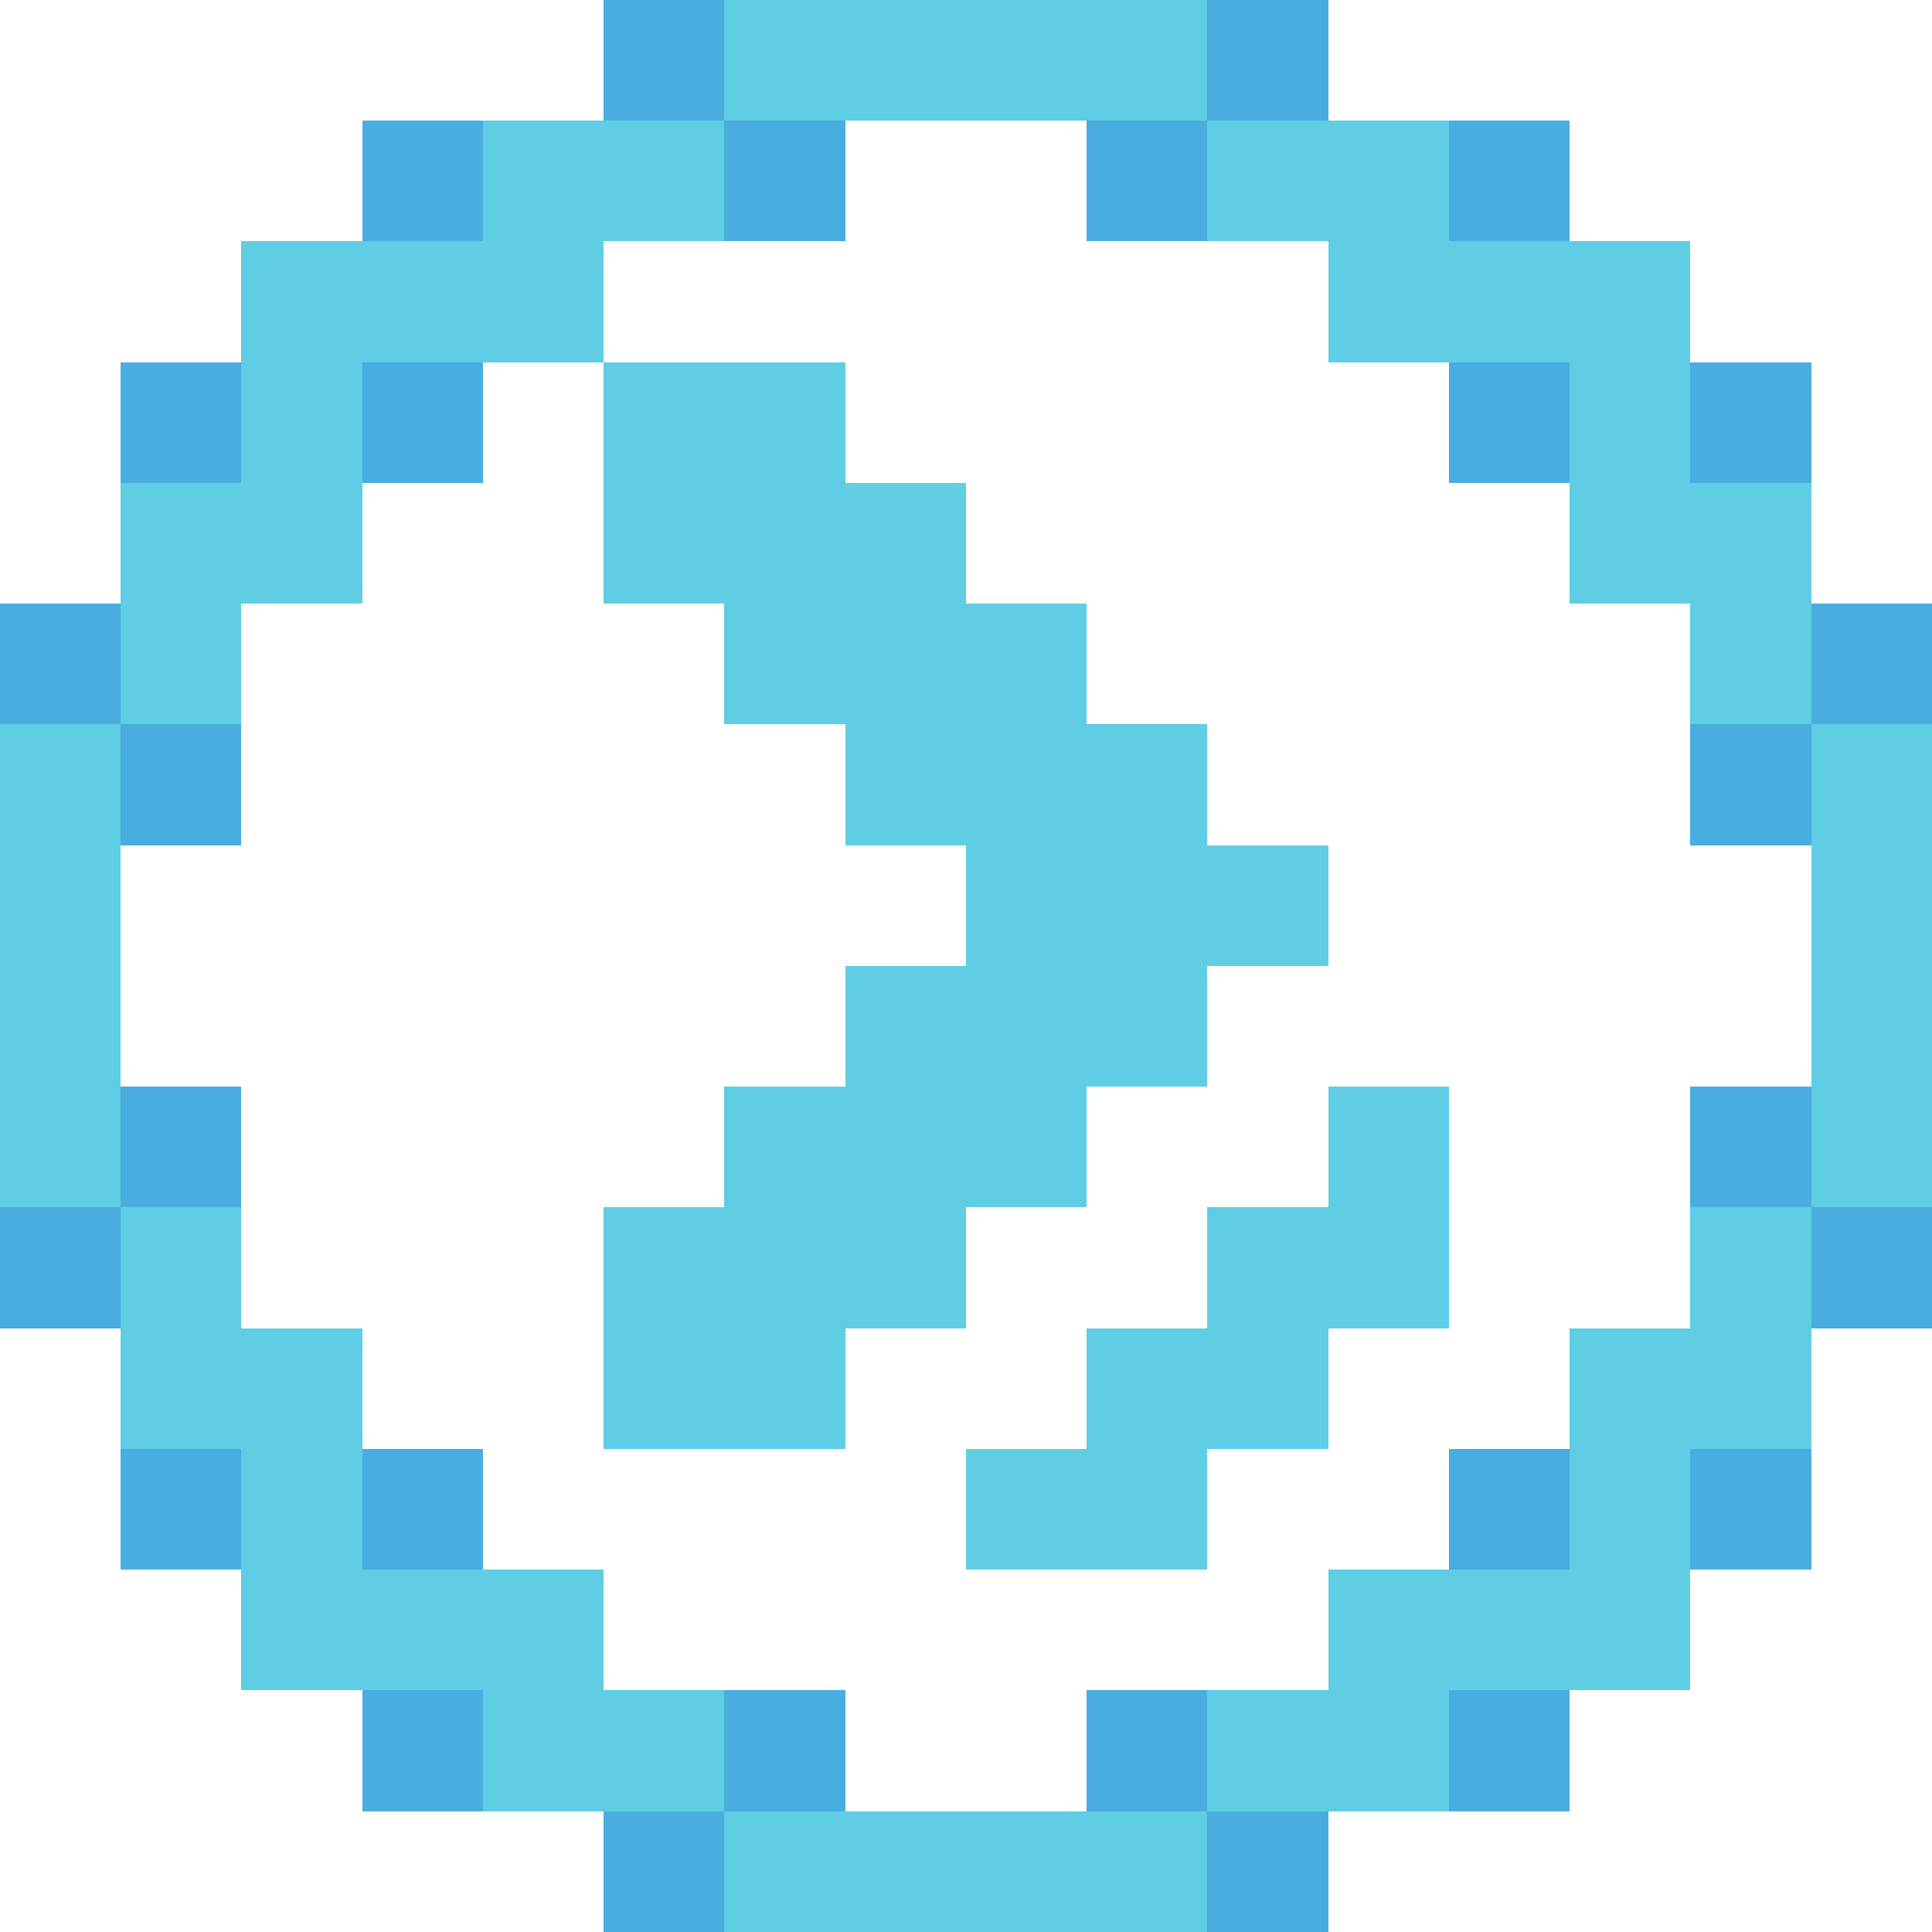 <?xml version="1.0" encoding="UTF-8" ?>
<svg version="1.1" width="16" height="16" xmlns="http://www.w3.org/2000/svg" shape-rendering="crispEdges">
<rect x="5" y="0" width="1" height="1" fill="#49ADE0" />
<rect x="6" y="0" width="1" height="1" fill="#5FCDE4" />
<rect x="7" y="0" width="1" height="1" fill="#5FCDE4" />
<rect x="8" y="0" width="1" height="1" fill="#5FCDE4" />
<rect x="9" y="0" width="1" height="1" fill="#5FCDE4" />
<rect x="10" y="0" width="1" height="1" fill="#49ADE0" />
<rect x="3" y="1" width="1" height="1" fill="#49ADE0" />
<rect x="4" y="1" width="1" height="1" fill="#5FCDE4" />
<rect x="5" y="1" width="1" height="1" fill="#5FCDE4" />
<rect x="6" y="1" width="1" height="1" fill="#49ADE0" />
<rect x="9" y="1" width="1" height="1" fill="#49ADE0" />
<rect x="10" y="1" width="1" height="1" fill="#5FCDE4" />
<rect x="11" y="1" width="1" height="1" fill="#5FCDE4" />
<rect x="12" y="1" width="1" height="1" fill="#49ADE0" />
<rect x="2" y="2" width="1" height="1" fill="#5FCDE4" />
<rect x="3" y="2" width="1" height="1" fill="#5FCDE4" />
<rect x="4" y="2" width="1" height="1" fill="#5FCDE4" />
<rect x="11" y="2" width="1" height="1" fill="#5FCDE4" />
<rect x="12" y="2" width="1" height="1" fill="#5FCDE4" />
<rect x="13" y="2" width="1" height="1" fill="#5FCDE4" />
<rect x="1" y="3" width="1" height="1" fill="#49ADE0" />
<rect x="2" y="3" width="1" height="1" fill="#5FCDE4" />
<rect x="3" y="3" width="1" height="1" fill="#49ADE0" />
<rect x="5" y="3" width="1" height="1" fill="#5FCDE4" />
<rect x="6" y="3" width="1" height="1" fill="#5FCDE4" />
<rect x="12" y="3" width="1" height="1" fill="#49ADE0" />
<rect x="13" y="3" width="1" height="1" fill="#5FCDE4" />
<rect x="14" y="3" width="1" height="1" fill="#49ADE0" />
<rect x="1" y="4" width="1" height="1" fill="#5FCDE4" />
<rect x="2" y="4" width="1" height="1" fill="#5FCDE4" />
<rect x="5" y="4" width="1" height="1" fill="#5FCDE4" />
<rect x="6" y="4" width="1" height="1" fill="#5FCDE4" />
<rect x="7" y="4" width="1" height="1" fill="#5FCDE4" />
<rect x="13" y="4" width="1" height="1" fill="#5FCDE4" />
<rect x="14" y="4" width="1" height="1" fill="#5FCDE4" />
<rect x="0" y="5" width="1" height="1" fill="#49ADE0" />
<rect x="1" y="5" width="1" height="1" fill="#5FCDE4" />
<rect x="6" y="5" width="1" height="1" fill="#5FCDE4" />
<rect x="7" y="5" width="1" height="1" fill="#5FCDE4" />
<rect x="8" y="5" width="1" height="1" fill="#5FCDE4" />
<rect x="14" y="5" width="1" height="1" fill="#5FCDE4" />
<rect x="15" y="5" width="1" height="1" fill="#49ADE0" />
<rect x="0" y="6" width="1" height="1" fill="#5FCDE4" />
<rect x="1" y="6" width="1" height="1" fill="#49ADE0" />
<rect x="7" y="6" width="1" height="1" fill="#5FCDE4" />
<rect x="8" y="6" width="1" height="1" fill="#5FCDE4" />
<rect x="9" y="6" width="1" height="1" fill="#5FCDE4" />
<rect x="14" y="6" width="1" height="1" fill="#49ADE0" />
<rect x="15" y="6" width="1" height="1" fill="#5FCDE4" />
<rect x="0" y="7" width="1" height="1" fill="#5FCDE4" />
<rect x="8" y="7" width="1" height="1" fill="#5FCDE4" />
<rect x="9" y="7" width="1" height="1" fill="#5FCDE4" />
<rect x="10" y="7" width="1" height="1" fill="#5FCDE4" />
<rect x="15" y="7" width="1" height="1" fill="#5FCDE4" />
<rect x="0" y="8" width="1" height="1" fill="#5FCDE4" />
<rect x="7" y="8" width="1" height="1" fill="#5FCDE4" />
<rect x="8" y="8" width="1" height="1" fill="#5FCDE4" />
<rect x="9" y="8" width="1" height="1" fill="#5FCDE4" />
<rect x="15" y="8" width="1" height="1" fill="#5FCDE4" />
<rect x="0" y="9" width="1" height="1" fill="#5FCDE4" />
<rect x="1" y="9" width="1" height="1" fill="#49ADE0" />
<rect x="6" y="9" width="1" height="1" fill="#5FCDE4" />
<rect x="7" y="9" width="1" height="1" fill="#5FCDE4" />
<rect x="8" y="9" width="1" height="1" fill="#5FCDE4" />
<rect x="11" y="9" width="1" height="1" fill="#5FCDE4" />
<rect x="14" y="9" width="1" height="1" fill="#49ADE0" />
<rect x="15" y="9" width="1" height="1" fill="#5FCDE4" />
<rect x="0" y="10" width="1" height="1" fill="#49ADE0" />
<rect x="1" y="10" width="1" height="1" fill="#5FCDE4" />
<rect x="5" y="10" width="1" height="1" fill="#5FCDE4" />
<rect x="6" y="10" width="1" height="1" fill="#5FCDE4" />
<rect x="7" y="10" width="1" height="1" fill="#5FCDE4" />
<rect x="10" y="10" width="1" height="1" fill="#5FCDE4" />
<rect x="11" y="10" width="1" height="1" fill="#5FCDE4" />
<rect x="14" y="10" width="1" height="1" fill="#5FCDE4" />
<rect x="15" y="10" width="1" height="1" fill="#49ADE0" />
<rect x="1" y="11" width="1" height="1" fill="#5FCDE4" />
<rect x="2" y="11" width="1" height="1" fill="#5FCDE4" />
<rect x="5" y="11" width="1" height="1" fill="#5FCDE4" />
<rect x="6" y="11" width="1" height="1" fill="#5FCDE4" />
<rect x="9" y="11" width="1" height="1" fill="#5FCDE4" />
<rect x="10" y="11" width="1" height="1" fill="#5FCDE4" />
<rect x="13" y="11" width="1" height="1" fill="#5FCDE4" />
<rect x="14" y="11" width="1" height="1" fill="#5FCDE4" />
<rect x="1" y="12" width="1" height="1" fill="#49ADE0" />
<rect x="2" y="12" width="1" height="1" fill="#5FCDE4" />
<rect x="3" y="12" width="1" height="1" fill="#49ADE0" />
<rect x="8" y="12" width="1" height="1" fill="#5FCDE4" />
<rect x="9" y="12" width="1" height="1" fill="#5FCDE4" />
<rect x="12" y="12" width="1" height="1" fill="#49ADE0" />
<rect x="13" y="12" width="1" height="1" fill="#5FCDE4" />
<rect x="14" y="12" width="1" height="1" fill="#49ADE0" />
<rect x="2" y="13" width="1" height="1" fill="#5FCDE4" />
<rect x="3" y="13" width="1" height="1" fill="#5FCDE4" />
<rect x="4" y="13" width="1" height="1" fill="#5FCDE4" />
<rect x="11" y="13" width="1" height="1" fill="#5FCDE4" />
<rect x="12" y="13" width="1" height="1" fill="#5FCDE4" />
<rect x="13" y="13" width="1" height="1" fill="#5FCDE4" />
<rect x="3" y="14" width="1" height="1" fill="#49ADE0" />
<rect x="4" y="14" width="1" height="1" fill="#5FCDE4" />
<rect x="5" y="14" width="1" height="1" fill="#5FCDE4" />
<rect x="6" y="14" width="1" height="1" fill="#49ADE0" />
<rect x="9" y="14" width="1" height="1" fill="#49ADE0" />
<rect x="10" y="14" width="1" height="1" fill="#5FCDE4" />
<rect x="11" y="14" width="1" height="1" fill="#5FCDE4" />
<rect x="12" y="14" width="1" height="1" fill="#49ADE0" />
<rect x="5" y="15" width="1" height="1" fill="#49ADE0" />
<rect x="6" y="15" width="1" height="1" fill="#5FCDE4" />
<rect x="7" y="15" width="1" height="1" fill="#5FCDE4" />
<rect x="8" y="15" width="1" height="1" fill="#5FCDE4" />
<rect x="9" y="15" width="1" height="1" fill="#5FCDE4" />
<rect x="10" y="15" width="1" height="1" fill="#49ADE0" />
</svg>